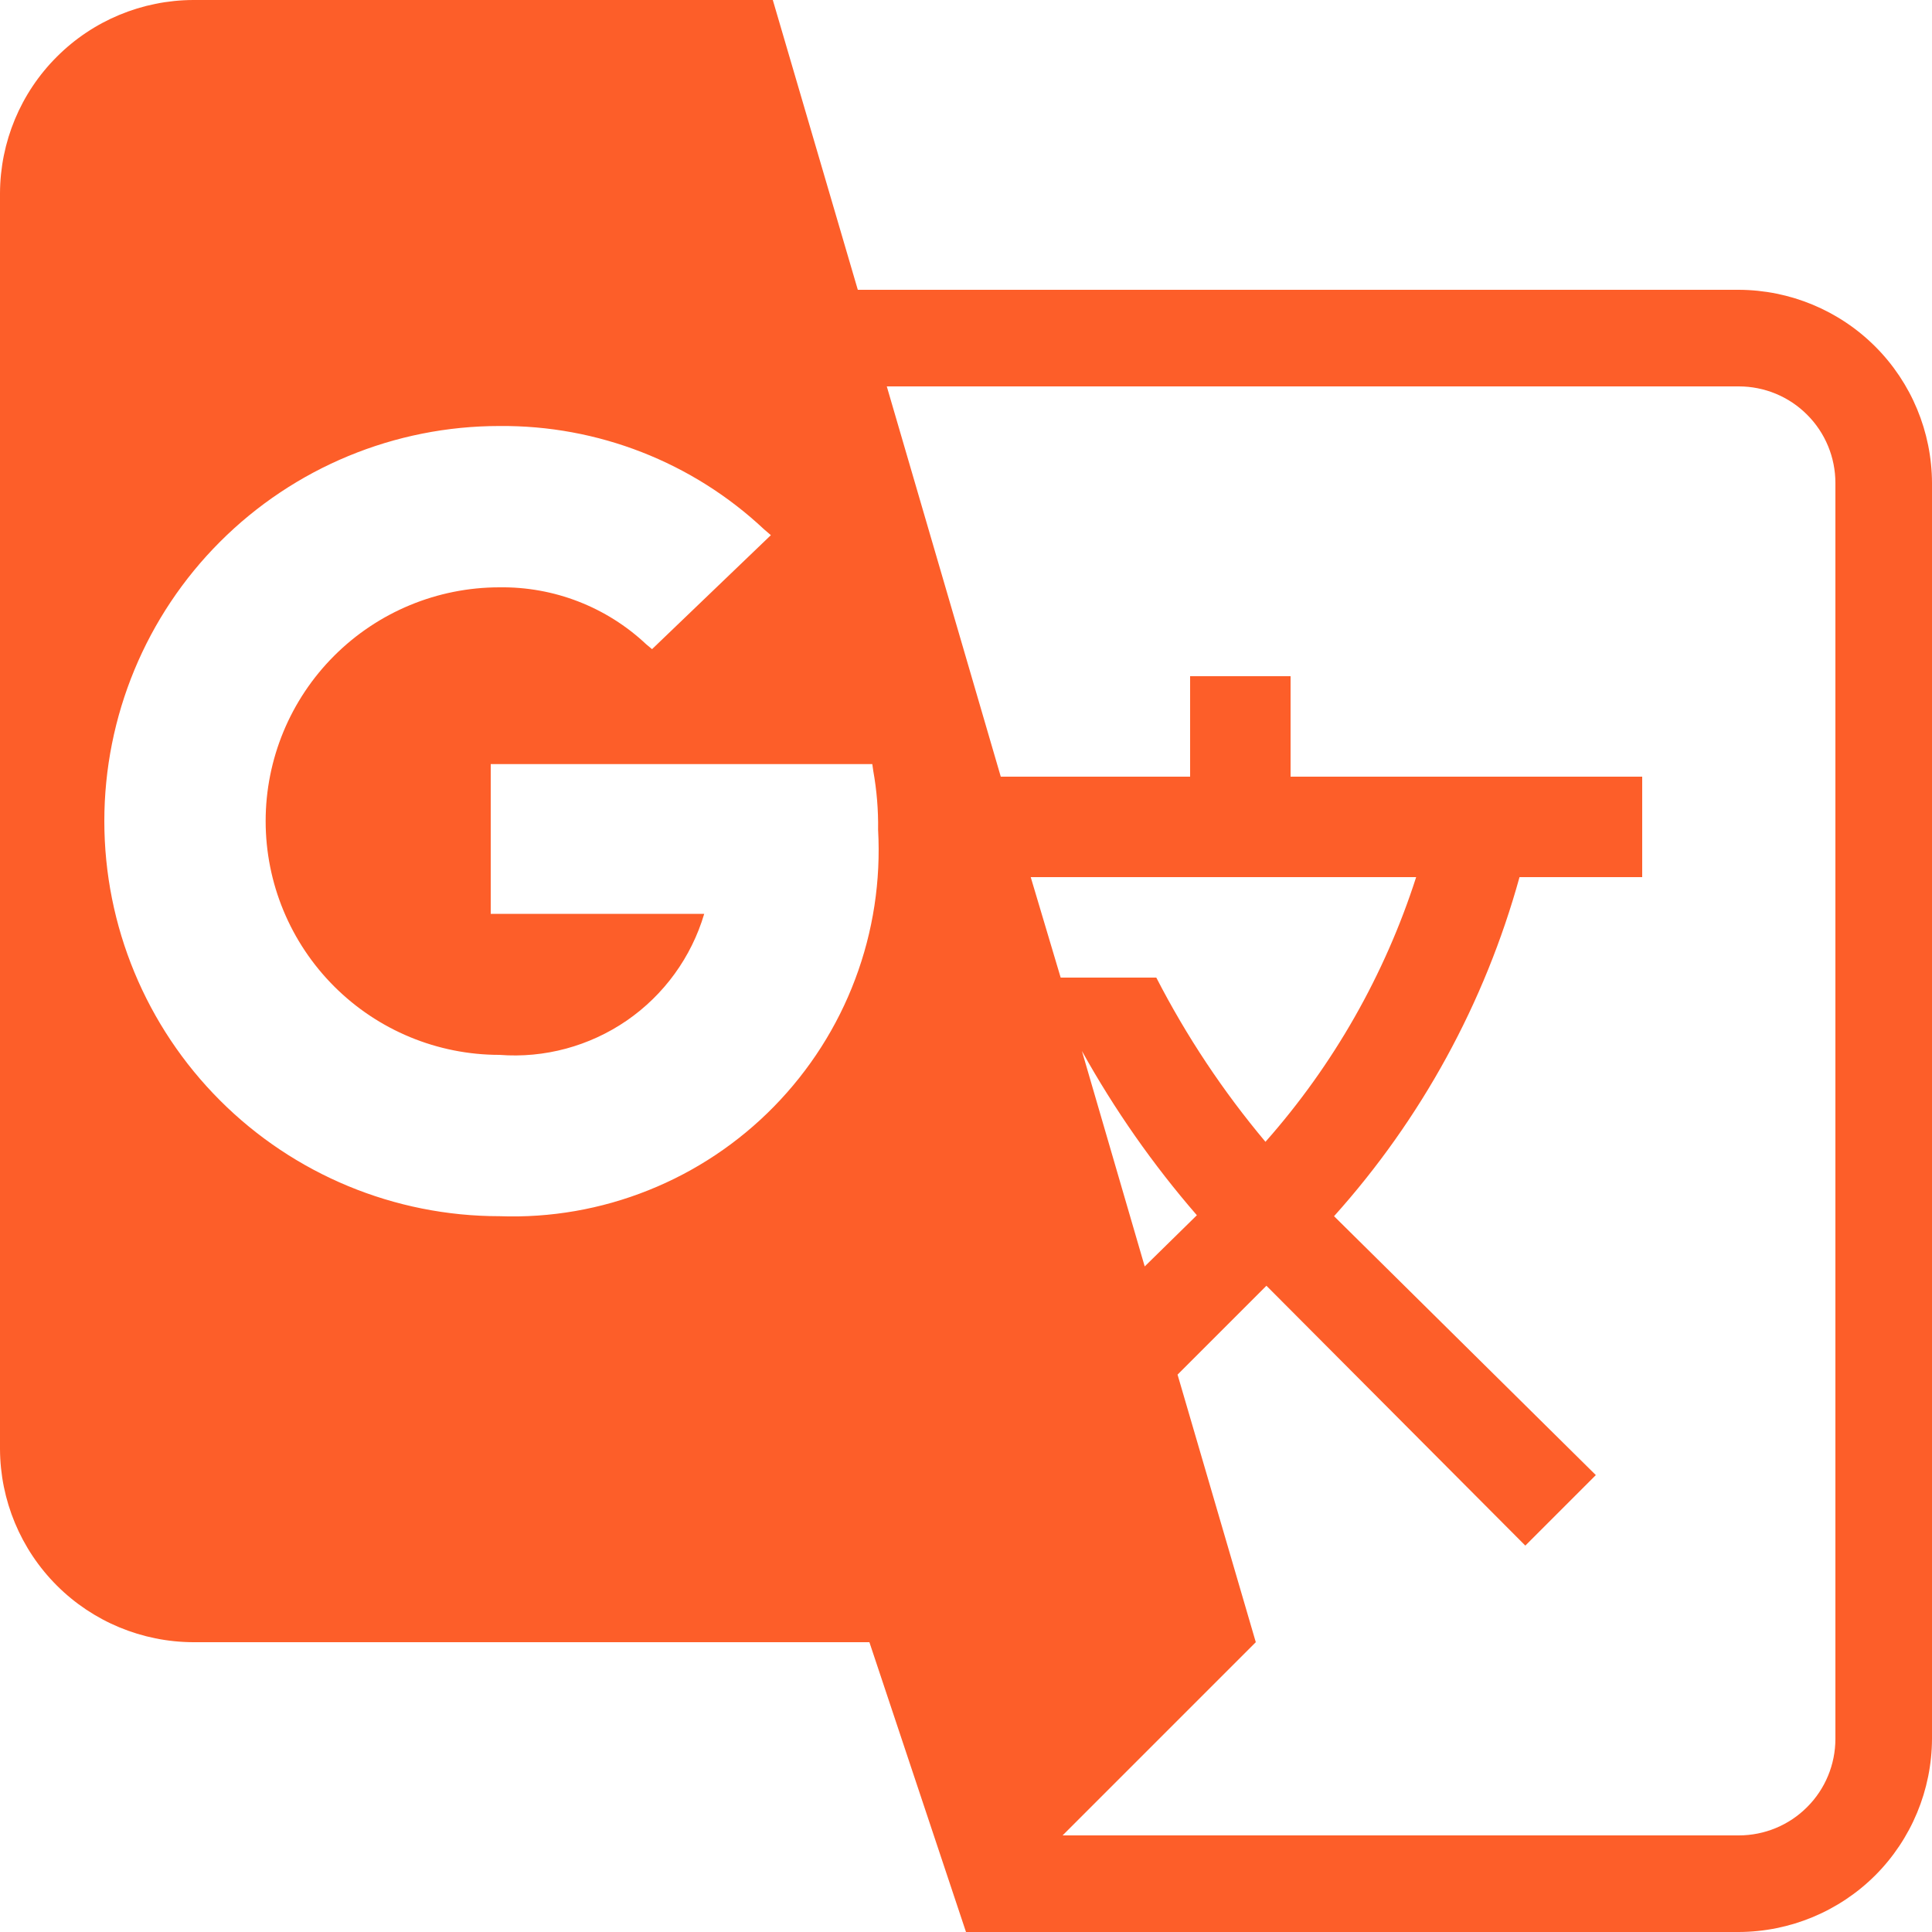 <svg width="20" height="20" viewBox="0 0 20 20" fill="none" xmlns="http://www.w3.org/2000/svg">
<path d="M18 3H8.88L8 0H2C1.47 0.002 0.962 0.213 0.588 0.588C0.213 0.962 0.002 1.47 0 2V15C0.002 15.53 0.213 16.038 0.588 16.413C0.962 16.787 1.47 16.998 2 17H9L10 20H18C18.53 19.998 19.038 19.787 19.413 19.413C19.787 19.038 19.998 18.53 20 18V5C19.998 4.47 19.787 3.962 19.413 3.588C19.038 3.213 18.53 3.002 18 3ZM5.17 12.59C4.085 12.59 3.045 12.159 2.278 11.392C1.511 10.625 1.08 9.585 1.08 8.5C1.08 7.415 1.511 6.375 2.278 5.608C3.045 4.841 4.085 4.41 5.17 4.41C6.187 4.401 7.169 4.784 7.91 5.48L7.98 5.54L6.75 6.72L6.69 6.67C6.279 6.283 5.734 6.072 5.17 6.08C4.528 6.08 3.913 6.335 3.459 6.789C3.005 7.243 2.75 7.858 2.75 8.5C2.75 9.142 3.005 9.757 3.459 10.211C3.913 10.665 4.528 10.92 5.17 10.92C5.637 10.956 6.102 10.83 6.488 10.565C6.874 10.299 7.157 9.909 7.29 9.46H5.08V7.91H9.03L9.04 7.98C9.076 8.181 9.093 8.386 9.09 8.59C9.119 9.116 9.039 9.643 8.853 10.136C8.668 10.629 8.381 11.078 8.012 11.455C7.644 11.831 7.2 12.127 6.711 12.322C6.221 12.518 5.697 12.609 5.17 12.59ZM11.2 10.88C11.537 11.486 11.935 12.056 12.39 12.58L11.85 13.11L11.2 10.88ZM11.97 10.12H10.98L10.67 9.08H14.66C14.335 10.091 13.804 11.024 13.1 11.82C12.661 11.297 12.282 10.727 11.97 10.12ZM19 18C19 18.265 18.895 18.52 18.707 18.707C18.52 18.895 18.265 19 18 19H11L13 17L12.19 14.23L13.11 13.31L15.79 16L16.52 15.27L13.81 12.59C14.713 11.584 15.37 10.383 15.73 9.08H17V8.04H13.36V7H12.32V8.04H10.36L9.18 4H18C18.265 4 18.52 4.105 18.707 4.293C18.895 4.48 19 4.735 19 5V18Z" fill="#FD5E29"/>
</svg>
